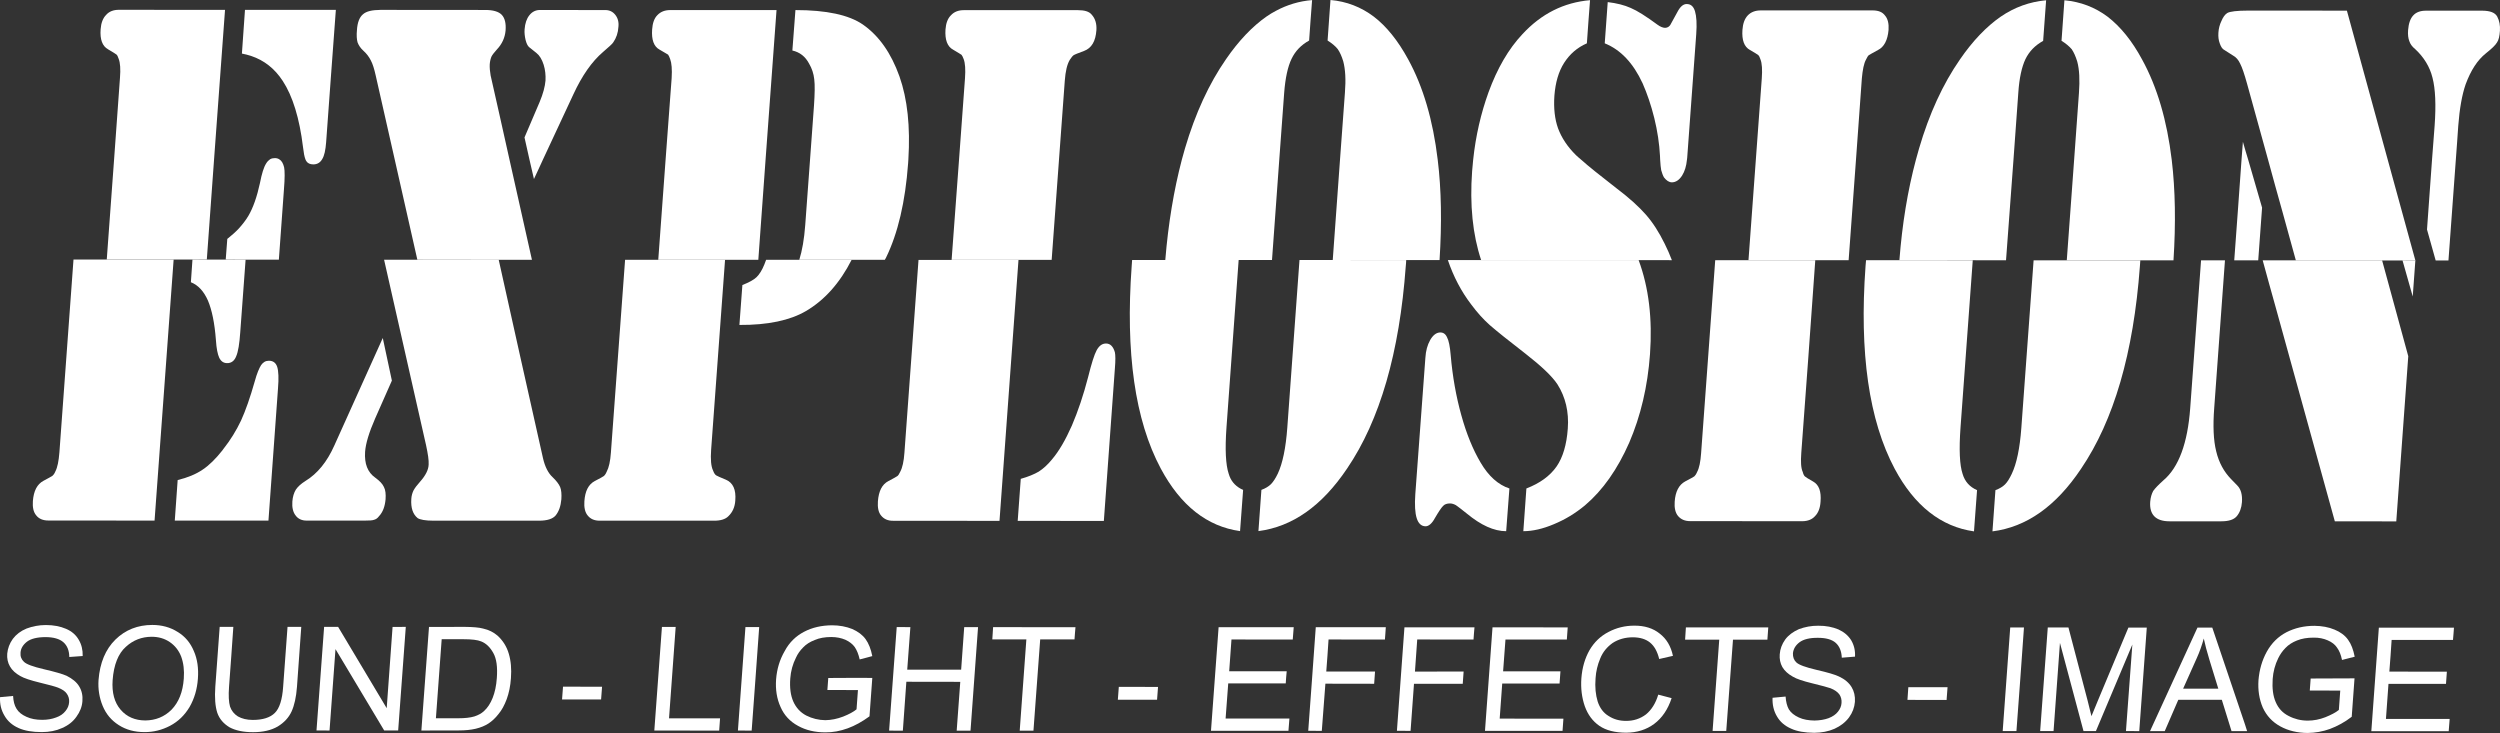 <svg id="Layer_1" xmlns="http://www.w3.org/2000/svg" viewBox="0 0 809.53 237.345">
    <rect x="0" y="0" width="809.53" height="237.345" fill="#333333" stroke="none"/>
    <defs>
        <style>.cls-1{fill:#fff;fill-rule:evenodd;}</style>
    </defs>
    <path class="cls-1" d="M56.596,168.576c.311-4.337,.623-8.702,.935-13.124,3.231-.794,5.924-1.899,8.079-3.373,2.097-1.389,4.195-3.459,6.378-6.208,.141-.17,.255-.312,.368-.511,2.296-2.891,4.195-6.009,5.698-9.184,1.446-3.175,2.948-7.427,4.45-12.727,.681-2.523,1.446-4.281,2.041-5.216,.68-.964,1.474-1.417,2.523-1.417,1.332,0,2.239,.623,2.693,1.984,.425,1.36,.539,3.657,.255,7.03-1.02,14.116-2.041,28.205-3.09,42.746h-30.33Zm5.726-84.529c4.705,.028,9.411,.028,14.201,.028h3.005c-.567,7.739-1.134,15.478-1.729,23.443-.255,3.77-.681,6.435-1.333,7.88-.51,1.276-1.304,1.985-2.409,2.155-.17,.028-.369,0-.539,.028-1.105,0-1.956-.567-2.522-1.729-.511-1.106-.908-2.977-1.078-5.698-.425-5.612-1.304-9.779-2.579-12.812-1.332-3.033-3.175-5.018-5.528-5.953,.17-2.41,.312-4.819,.511-7.342Zm-6.095,0c-2.069,27.921-4.053,55.758-6.179,84.529-11.339,0-22.706-.028-34.413-.028-1.729,0-3.061-.567-3.912-1.673-.907-1.048-1.219-2.664-1.077-4.62,.255-3.317,1.389-5.471,3.402-6.548,1.672-.879,2.664-1.446,2.948-1.644,.255-.227,.595-.595,.935-1.417,.68-1.304,1.077-3.345,1.304-6.152,1.502-20.608,3.005-41.215,4.564-62.447,10.686,0,21.373,.028,32.428,0Z" />
    <path class="cls-1" d="M123.947,109.446c.964,4.563,1.956,9.127,2.948,13.804-1.786,4.054-3.572,8.079-5.414,12.246-1.985,4.535-3.062,8.107-3.26,10.8-.255,3.855,.793,6.661,3.373,8.447,1.361,.992,2.268,1.956,2.721,2.948,.51,.936,.652,2.325,.539,3.969-.199,2.267-.851,4.167-2.154,5.527-.454,.624-.964,.964-1.588,1.134-.482,.199-1.531,.255-3.033,.255h-18.794c-1.559,0-2.778-.567-3.571-1.672-.822-1.021-1.191-2.58-1.049-4.507,.113-1.531,.51-2.835,1.134-3.855,.652-.964,1.672-1.9,3.118-2.807,3.855-2.352,6.973-6.151,9.354-11.508,5.159-11.509,10.318-22.933,15.676-34.781Zm37.53-25.371c4.706,21.232,9.44,42.435,14.344,64.262,.652,2.863,1.729,4.904,3.118,6.179,1.19,1.134,2.012,2.211,2.438,3.175,.397,.936,.51,2.381,.397,3.997-.199,2.211-.794,3.912-1.843,5.216-.935,1.105-2.693,1.701-5.386,1.701-11.31,0-22.564-.029-34.214,0-2.608,0-4.309-.341-5.074-.822-1.559-1.248-2.268-3.317-2.069-6.237,.056-1.02,.34-1.956,.708-2.721,.426-.794,1.106-1.701,2.098-2.806,1.814-2.041,2.75-3.884,2.806-5.584,.085-1.389-.226-3.43-.822-6.208-4.507-19.843-8.957-39.685-13.606-60.123,12.246,0,24.491,0,37.105-.029Z" />
    <path class="cls-1" d="M248.076,84.132h27.694c-3.798,7.484-8.759,13.068-14.825,16.611-5.102,2.977-12.245,4.536-21.515,4.479,.34-4.252,.624-8.532,.964-12.926,2.154-.85,3.685-1.673,4.592-2.551,.907-.879,1.786-2.268,2.523-4.11,.198-.482,.368-.993,.567-1.503Zm-13.295,0c-1.502,20.296-3.004,40.592-4.507,61.512-.226,3.09-.028,5.414,.624,6.718,.312,.85,.624,1.304,.992,1.559,.284,.17,1.389,.709,3.175,1.417,2.296,.993,3.316,3.175,3.033,6.747-.142,2.126-.879,3.77-2.239,5.074-.964,.992-2.58,1.474-4.706,1.446-12.189,.028-24.378,.028-36.907,0-1.758,.028-3.061-.567-3.94-1.673-.879-1.02-1.219-2.664-1.077-4.62,.226-3.317,1.332-5.471,3.373-6.548,1.729-.851,2.664-1.446,2.976-1.644,.227-.227,.567-.624,.879-1.389,.709-1.333,1.162-3.345,1.361-6.18,1.53-20.579,3.004-41.187,4.592-62.419,10.63-.028,21.345-.028,32.371,0Z" />
    <path class="cls-1" d="M329.544,168.661c.34-4.45,.652-8.986,.992-13.606,2.438-.68,4.393-1.502,5.839-2.353,1.446-.935,2.863-2.211,4.252-3.912,2.268-2.664,4.394-6.321,6.463-10.998,2.013-4.706,3.742-9.865,5.244-15.647,1.106-4.451,2.013-7.342,2.806-8.788,.794-1.389,1.73-2.126,3.034-2.126,1.388,.029,2.296,.992,2.834,2.835,.199,.879,.227,2.665,0,5.301-1.19,16.299-2.353,32.542-3.571,49.323-9.213,0-18.397,0-27.893-.029Zm-5.896,0c-11.396,0-22.706,0-34.413-.028-1.729,.028-3.005-.567-3.912-1.673-.879-1.02-1.19-2.636-1.049-4.62,.255-3.317,1.333-5.471,3.374-6.548,1.672-.85,2.636-1.446,2.948-1.644,.255-.199,.566-.624,.907-1.389,.708-1.304,1.162-3.345,1.36-6.151,1.503-20.608,3.005-41.216,4.564-62.448,10.658,0,21.373-.028,32.372,0-2.013,27.922-4.082,55.758-6.151,84.501Z" />
    <path class="cls-1" d="M420.791,84.189c11.423,.028,22.847,.028,34.554,.028-.028,.652-.057,1.304-.142,1.984-2.041,28.007-8.362,49.862-18.992,65.509-8.192,12.189-17.745,18.85-28.715,20.268,.312-4.394,.652-8.816,.964-13.351,1.332-.482,2.325-1.106,3.118-1.871,.737-.766,1.474-1.899,2.183-3.373,1.559-3.317,2.608-8.306,3.09-14.996,1.304-17.886,2.608-35.745,3.94-54.198Zm-19.701,0c-1.304,17.886-2.608,35.773-3.94,54.198-.51,7.115-.255,12.133,.709,14.996,.623,2.211,1.955,3.826,3.94,4.903,.255,.142,.482,.227,.737,.341-.34,4.393-.652,8.815-.992,13.351-10.687-1.503-19.248-8.249-25.682-20.268-8.362-15.675-11.452-37.531-9.411-65.537,.028-.652,.085-1.304,.141-1.984,11.396-.029,22.791,0,34.498,0Z" />
    <path class="cls-1" d="M488.766,158.173c-.369,4.564-.681,9.128-1.049,13.833-3.969,0-8.192-1.956-12.728-5.697-1.757-1.418-2.919-2.297-3.543-2.722-.652-.368-1.304-.567-1.928-.567-.963,0-1.729,.255-2.211,.794-.538,.51-1.445,1.843-2.664,3.94-.964,1.786-2.013,2.665-3.033,2.665-2.722-.029-3.799-3.487-3.317-10.403,1.077-14.57,2.126-29.169,3.26-44.136,.142-2.296,.652-4.167,1.559-5.782,.879-1.531,1.928-2.353,3.062-2.438,1.105-.085,1.87,.425,2.381,1.53,.567,1.049,.963,2.977,1.19,5.755,.595,6.945,1.758,13.436,3.43,19.445,1.673,6.067,3.77,11.197,6.293,15.449,2.551,4.337,5.641,7.115,9.298,8.334Zm41.839-73.956c3.288,8.873,4.507,18.992,3.685,30.473-.765,10.488-3.005,19.984-6.718,28.63-3.798,8.617-8.532,15.392-14.343,20.324-3.147,2.608-6.435,4.592-10.063,6.094-3.544,1.503-6.86,2.268-9.893,2.268,.312-4.564,.623-9.099,.992-13.833,4.394-1.701,7.625-4.053,9.751-7.087,2.069-2.976,3.288-7.114,3.657-12.33,.397-5.358-.737-10.177-3.345-14.287-1.729-2.636-5.216-5.924-10.375-9.949-5.613-4.337-9.496-7.456-11.565-9.27-2.126-1.899-4.054-4.053-5.953-6.604-3.26-4.252-5.783-9.071-7.597-14.429h61.767Z" />
    <path class="cls-1" d="M583.641,168.775c-11.99-.029-24.009-.029-36.368-.029-1.729,0-3.005-.595-3.912-1.672-.879-1.049-1.219-2.665-1.077-4.621,.227-3.316,1.389-5.47,3.373-6.548,1.701-.878,2.665-1.445,2.976-1.644,.255-.226,.567-.623,.907-1.417,.709-1.304,1.106-3.345,1.304-6.151,1.531-20.608,3.005-41.216,4.564-62.447,10.715,0,21.402,.028,32.4,0-1.446,20.607-2.948,41.244-4.535,62.475-.199,2.778-.114,4.847,.482,6.123,.198,.794,.453,1.191,.68,1.417,.227,.227,1.134,.794,2.693,1.673,1.871,1.049,2.664,3.203,2.381,6.548-.113,1.956-.709,3.571-1.758,4.62-.963,1.106-2.352,1.644-4.11,1.673Z" />
    <path class="cls-1" d="M658.504,84.302c11.396,0,22.791-.028,34.555,0-.029,.652-.085,1.304-.142,1.984-2.069,28.035-8.419,49.834-19.049,65.509-8.135,12.161-17.688,18.879-28.687,20.268,.284-4.365,.652-8.816,.964-13.351,1.332-.482,2.381-1.134,3.118-1.871,.766-.766,1.446-1.899,2.155-3.373,1.587-3.317,2.636-8.306,3.118-14.967,1.304-17.915,2.608-35.802,3.968-54.199Zm-19.701-.028c-1.332,17.886-2.636,35.773-3.968,54.198-.51,7.115-.284,12.133,.68,14.996,.737,2.466,2.268,4.195,4.677,5.244-.311,4.393-.652,8.815-.992,13.351-10.658-1.503-19.275-8.277-25.682-20.268-8.333-15.675-11.48-37.502-9.439-65.565,.085-.652,.142-1.304,.17-1.984,11.424,.028,22.819,.028,34.554,.028Z" />
    <path class="cls-1" d="M720.47,84.302c-1.163,15.818-2.296,31.607-3.487,47.906-.425,5.641-.255,10.318,.652,13.946,.879,3.657,2.494,6.577,4.79,8.958,.652,.652,1.333,1.332,2.013,2.069,1.219,1.219,1.701,3.061,1.531,5.442-.142,1.843-.709,3.402-1.701,4.564-.907,1.049-2.494,1.616-4.961,1.616-5.527,0-11.083-.028-16.809,0-4.45,0-6.52-2.183-6.236-6.293,.113-1.474,.482-2.608,.963-3.515,.567-.822,1.645-1.956,3.317-3.458,4.961-4.195,7.852-12.076,8.674-23.358,1.162-15.789,2.296-31.578,3.515-47.877h7.739Zm57.486,0c1.418,.029,2.778,.029,4.167,.029-.312,3.968-.595,7.823-.85,11.678-1.134-3.968-2.211-7.823-3.317-11.707Zm-6.605,0c2.778,10.233,5.613,20.495,8.476,31.04-1.276,17.659-2.579,35.291-3.883,53.489-6.577,0-13.153-.028-19.9-.028-6.378-22.989-12.727-45.978-19.19-69.449-1.389-4.989-2.806-10.006-4.167-15.052,1.729,0,3.458,.029,5.244,0,11.027,.029,22.082,0,33.42,0Z" />
    <path class="cls-1" d="M73.093,84.047c.17-2.183,.34-4.394,.51-6.69,1.361-1.077,2.58-2.154,3.657-3.288,1.247-1.36,2.296-2.721,3.147-4.138,1.559-2.637,2.806-6.208,3.77-10.659,.595-3.061,1.247-5.159,2.012-6.349,.369-.624,.822-1.049,1.276-1.361,.453-.255,.964-.368,1.502-.368,.567,0,1.049,.113,1.474,.396,.766,.454,1.247,1.304,1.559,2.58,.227,1.049,.255,3.458-.056,7.2-.539,7.483-1.078,14.995-1.644,22.705h-13.777c-1.134,0-2.268,0-3.43-.028ZM79.329,3.203h29.424c-1.077,14.173-2.069,28.29-3.146,42.86-.199,2.551-.567,4.337-1.276,5.471-.652,1.134-1.616,1.701-2.891,1.701-1.049,0-1.815-.369-2.24-1.049-.113-.142-.198-.369-.312-.624-.311-.794-.566-2.126-.765-3.912-1.134-9.354-3.345-16.526-6.576-21.458-2.608-3.997-6.01-6.661-10.233-8.079-.936-.312-1.956-.567-2.977-.765,.34-4.706,.681-9.326,.992-14.145Zm-6.463,0c-1.162,16.072-2.352,32.145-3.543,48.331-.765,10.743-1.559,21.571-2.353,32.513-10.686,.028-21.43,.028-32.4,0,.794-10.8,1.559-21.6,2.381-32.513,.652-8.646,1.276-17.462,1.9-26.334,.226-2.806,.085-4.876-.426-6.151-.226-.681-.453-1.191-.708-1.389-.284-.199-1.162-.794-2.693-1.673-1.871-1.02-2.693-3.203-2.438-6.519,.142-2.013,.737-3.6,1.786-4.649,.992-1.134,2.409-1.644,4.11-1.644,11.367,.028,22.706,.028,34.384,.028Z" />
    <path class="cls-1" d="M172.901,57.968c-.482-2.126-.964-4.223-1.474-6.378-.539-2.324-1.077-4.677-1.587-7.086,1.587-3.799,3.26-7.569,4.904-11.481,1.133-2.692,1.729-4.988,1.899-6.944,.085-1.758-.085-3.459-.595-5.103-.567-1.757-1.333-3.033-2.353-3.827-.794-.623-1.588-1.247-2.41-1.927-.453-.425-.822-1.191-1.105-2.324-.255-1.106-.397-2.268-.312-3.374,.142-1.956,.68-3.515,1.559-4.592,.879-1.134,2.069-1.701,3.402-1.701,6.973,0,13.918,0,21.118,.029,1.332-.029,2.438,.482,3.26,1.502,.822,1.021,1.218,2.296,1.048,3.912-.113,1.956-.68,3.628-1.7,5.074-.369,.567-1.474,1.502-3.26,3.061-3.657,3.118-6.832,7.711-9.581,13.635-3.289,7.002-6.548,14.031-9.865,21.146-.992,2.126-1.927,4.252-2.948,6.378Zm-14.031-33.533c2.069,9.042,4.053,18.085,6.094,27.184,2.438,10.715,4.791,21.515,7.285,32.513-12.246-.028-24.491-.028-37.105-.028-2.438-10.8-4.876-21.629-7.342-32.514-2.041-8.985-4.082-18-6.151-27.184-.454-2.041-.936-3.628-1.559-4.819-.567-1.134-1.389-2.239-2.438-3.175-.936-.85-1.503-1.729-1.871-2.692-.255-.908-.369-2.297-.198-3.969,.141-2.409,.793-4.139,1.927-5.102,1.134-1.021,3.005-1.418,5.698-1.446,11.168,.028,22.422,.028,33.959,.028,2.494,0,4.28,.511,5.301,1.559,1.02,1.078,1.417,2.778,1.247,5.074-.199,2.353-1.162,4.422-2.835,6.18-.85,.964-1.417,1.644-1.729,2.268-.255,.595-.482,1.417-.567,2.466-.057,1.105,.057,2.381,.284,3.657Z" />
    <path class="cls-1" d="M258.819,84.132c.936-2.976,1.588-6.69,1.928-11.282,.51-7.058,1.049-14.088,1.559-21.231,.397-5.726,.822-11.594,1.275-17.462,.256-3.798,.312-6.633,.085-8.475-.198-1.843-.765-3.544-1.672-5.074-1.219-2.325-3.033-3.714-5.414-4.252,.34-4.309,.623-8.646,.992-13.096,10.035,0,17.291,1.559,21.827,4.677,5.272,3.685,9.156,9.269,11.849,16.781,2.607,7.37,3.543,16.299,2.891,26.929-.028,.425-.028,.851-.085,1.276-.907,12.415-3.288,22.62-7.172,30.557-.142,.255-.227,.454-.368,.652h-27.695ZM251.449,3.26c-1.19,16.072-2.324,32.145-3.543,48.359-.794,10.743-1.559,21.571-2.353,32.513h-32.4c.794-10.8,1.587-21.6,2.381-32.513,.624-8.703,1.276-17.462,1.956-26.334,.17-2.806,0-4.876-.482-6.151-.255-.737-.482-1.191-.68-1.446-.312-.142-1.162-.737-2.75-1.616-1.899-1.02-2.636-3.26-2.409-6.519,.142-2.013,.652-3.6,1.701-4.649,1.077-1.134,2.466-1.644,4.195-1.644h34.384Z" />
    <path class="cls-1" d="M308.142,84.16c.822-10.8,1.616-21.6,2.409-32.513,.624-8.674,1.276-17.461,1.928-26.334,.198-2.806,.057-4.875-.425-6.151-.255-.709-.51-1.19-.709-1.417-.283-.17-1.162-.766-2.693-1.644-1.927-1.021-2.693-3.26-2.494-6.52,.142-2.013,.708-3.6,1.786-4.649,1.048-1.134,2.437-1.644,4.167-1.644,12.189,0,24.349,.028,36.907,0,2.154,0,3.656,.425,4.478,1.446,1.191,1.304,1.673,3.033,1.531,5.074-.255,3.571-1.559,5.782-3.997,6.69-1.899,.708-3.09,1.162-3.43,1.417-.34,.255-.708,.765-1.19,1.474-.879,1.474-1.389,3.685-1.616,6.746-.652,8.504-1.219,17.008-1.871,25.512-.794,10.743-1.559,21.543-2.381,32.513h-32.4Z" />
    <path class="cls-1" d="M429.89,13.124c.312-4.45,.595-8.759,.935-13.124,5.216,.453,9.893,2.268,14.032,5.386,4.11,3.146,7.824,7.767,11.112,13.804,4.875,8.873,8.05,19.73,9.581,32.542,1.19,9.695,1.361,20.551,.595,32.485-11.764,0-23.159,0-34.583-.028,.794-10.999,1.588-21.77,2.353-32.514,.539-7.2,1.049-14.428,1.588-21.628,.34-4.28,.141-7.597-.539-10.176-.51-1.701-1.105-2.977-1.786-3.969-.765-.964-1.899-1.899-3.288-2.778Zm-5.981,0c-2.636,1.474-4.479,3.402-5.698,5.953-1.19,2.466-2.012,6.151-2.381,10.998-.538,7.172-1.049,14.372-1.587,21.629-.766,10.715-1.559,21.486-2.353,32.485h-34.554c.964-11.821,2.778-22.649,5.357-32.485,.369-1.276,.681-2.466,1.021-3.657,3.345-11.338,7.767-20.92,13.266-28.857,4.167-6.066,8.589-10.658,13.124-13.833,.992-.68,1.984-1.304,3.033-1.842,3.685-1.984,7.597-3.147,11.736-3.487-.312,4.309-.681,8.674-.964,13.096Z" />
    <path class="cls-1" d="M519.635,14.031c.34-4.422,.624-8.787,.964-13.351,2.863,.34,5.386,.964,7.455,1.899,2.097,.879,4.96,2.693,8.731,5.471,.907,.652,1.7,.936,2.324,.964,.964,0,1.672-.539,2.126-1.616,.652-1.134,1.247-2.296,1.899-3.458,.907-1.757,1.899-2.636,3.033-2.636,1.304,0,2.211,.737,2.693,2.353,.482,1.587,.652,4.053,.397,7.455-.964,13.181-1.928,26.362-2.92,39.94-.028,.227-.056,.453-.085,.68-.198,2.041-.708,3.742-1.559,5.103-.935,1.445-2.012,2.182-3.288,2.211-.935,0-1.786-.567-2.58-1.588-.368-.623-.651-1.446-.907-2.353-.141-.737-.255-1.87-.34-3.373,0-.397-.028-.822-.056-1.275-.199-3.912-.822-8.051-1.843-12.218-1.049-4.223-2.324-7.937-3.77-11.225-3.061-6.633-7.143-10.913-12.274-12.983ZM514.873,.057c-.34,4.592-.709,9.212-1.021,13.974-3.118,1.361-5.527,3.459-7.37,6.322-1.814,2.863-2.806,6.349-3.146,10.601-.284,4.054,.113,7.654,1.19,10.63,1.134,3.033,3.005,5.896,5.783,8.646,.453,.397,.992,.935,1.672,1.474,2.325,2.097,6.123,5.102,11.396,9.212,4.167,3.147,7.313,6.01,9.552,8.561,2.211,2.495,4.281,5.698,6.123,9.468,.879,1.729,1.616,3.486,2.325,5.301-20.381-.029-40.763-.029-61.767-.029-2.75-8.277-3.714-17.858-2.92-28.8,.085-1.247,.227-2.466,.34-3.685,.822-7.795,2.523-15.052,4.961-21.827,2.834-7.767,6.491-14.059,10.97-18.822,6.123-6.633,13.408-10.289,21.912-11.026Z" />
    <path class="cls-1" d="M566.18,84.246c.765-10.8,1.587-21.6,2.381-32.514,.624-8.674,1.276-17.461,1.927-26.334,.199-2.806,.086-4.875-.425-6.151-.226-.709-.453-1.19-.737-1.417-.226-.17-1.077-.766-2.664-1.644-1.9-1.021-2.665-3.232-2.438-6.52,.142-2.013,.709-3.6,1.701-4.649,1.077-1.134,2.494-1.644,4.223-1.644,11.963,.028,24.01,0,36.369,0,1.729,.028,3.033,.51,3.883,1.673,.907,1.048,1.276,2.636,1.134,4.648-.283,3.26-1.417,5.5-3.401,6.492-1.701,.907-2.665,1.502-2.977,1.672-.283,.227-.567,.68-.907,1.417-.709,1.248-1.105,3.345-1.361,6.123-.623,8.788-1.275,17.547-1.899,26.334-.793,10.743-1.559,21.543-2.381,32.514h-32.428Z" />
    <path class="cls-1" d="M667.547,13.209c.312-4.422,.623-8.787,.935-13.124,5.244,.482,9.921,2.268,14.032,5.357,4.138,3.204,7.88,7.796,11.14,13.862,4.875,8.872,8.05,19.729,9.581,32.485,1.162,9.723,1.332,20.579,.567,32.513-11.736-.028-23.188,0-34.554,0,.793-10.998,1.615-21.77,2.381-32.542,.538-7.228,1.048-14.4,1.559-21.628,.312-4.252,.141-7.625-.539-10.148-.51-1.701-1.105-3.005-1.786-4.025-.793-.936-1.899-1.871-3.316-2.75Zm-5.953,.029c-2.636,1.474-4.479,3.373-5.726,5.896-1.191,2.523-2.013,6.179-2.324,10.998-.511,7.2-1.049,14.428-1.559,21.628-.823,10.744-1.616,21.515-2.41,32.514-11.395,0-22.79-.028-34.526-.028,.907-11.764,2.693-22.593,5.329-32.457,.34-1.247,.709-2.495,1.021-3.657,3.316-11.338,7.738-20.92,13.238-28.857,4.166-6.066,8.588-10.658,13.152-13.833,4.536-3.118,9.468-4.875,14.769-5.357-.312,4.365-.624,8.674-.964,13.153Z" />
    <path class="cls-1" d="M788.7,84.331c-.936-3.289-1.871-6.605-2.807-10.007,.539-7.455,1.077-14.938,1.616-22.478,.283-3.686,.539-7.371,.85-11.112,.482-6.775,.255-11.934-.68-15.534-.879-3.6-2.835-6.718-5.613-9.298-1.02-.822-1.587-1.644-1.899-2.579-.368-.936-.51-2.126-.397-3.572,.17-2.183,.737-3.77,1.673-4.762,.907-1.021,2.353-1.559,4.223-1.531h18.199c2.466,.028,4.053,.624,4.762,1.899,.709,1.361,.992,2.863,.879,4.621-.114,1.701-.397,3.005-.964,3.798-.539,.907-1.729,2.013-3.572,3.487-2.749,2.183-4.904,5.527-6.576,10.063-1.134,3.288-1.956,7.767-2.381,13.408-.227,3.685-.539,7.398-.794,11.083-.794,10.715-1.559,21.487-2.381,32.514h-4.138Zm-62.419-38.41c.567,1.984,1.133,3.969,1.729,5.868,1.502,5.216,3.004,10.318,4.478,15.449-.425,5.811-.85,11.423-1.247,17.064h-7.767c.794-11.027,1.616-21.798,2.353-32.485,.17-1.984,.312-3.94,.454-5.896ZM759.956,3.458c4.422,16.044,8.816,32.145,13.238,48.331,2.948,10.771,5.924,21.6,8.929,32.542h-38.693c-1.445-5.245-2.891-10.46-4.337-15.733-1.559-5.584-3.118-11.14-4.649-16.809-2.267-8.136-4.535-16.356-6.831-24.718-.851-3.062-1.588-5.244-2.211-6.435-.567-1.219-1.304-2.126-2.381-2.693-.879-.567-1.758-1.134-2.665-1.701-.737-.34-1.19-1.105-1.559-2.154-.397-1.02-.538-2.183-.453-3.487,.085-1.389,.425-2.664,.992-3.826,.51-1.191,1.077-2.041,1.871-2.552,.85-.51,3.174-.793,6.803-.793,5.272,.028,10.545,0,15.845,0,5.273,.028,10.687,0,16.101,.028Z" />
    <path class="cls-1" d="M.016,225.751c1.389-.142,2.806-.255,4.224-.397,.085,1.673,.425,3.062,1.105,4.139,.624,1.077,1.729,1.956,3.203,2.608,1.474,.68,3.147,.992,5.103,.992,1.672,0,3.174-.255,4.507-.766,1.332-.453,2.353-1.19,3.033-2.069,.737-.879,1.105-1.814,1.19-2.863,.085-1.049-.17-1.927-.737-2.749-.51-.794-1.502-1.446-2.863-1.985-.878-.34-2.806-.878-5.867-1.615-3.033-.737-5.159-1.446-6.322-2.126-1.53-.851-2.664-1.871-3.373-3.119-.708-1.218-.992-2.607-.879-4.138,.171-1.701,.737-3.288,1.815-4.791,1.105-1.445,2.522-2.551,4.45-3.345,1.899-.708,3.997-1.133,6.236-1.133,2.495,0,4.677,.425,6.52,1.218,1.871,.794,3.203,1.956,4.11,3.515,.936,1.559,1.361,3.317,1.304,5.301-1.446,.114-2.863,.199-4.337,.312-.028-2.126-.68-3.713-1.956-4.819-1.219-1.049-3.175-1.616-5.726-1.616-2.693,0-4.734,.511-6.009,1.474-1.276,.993-2.013,2.183-2.098,3.544-.113,1.219,.284,2.211,1.106,2.976,.793,.794,2.948,1.587,6.491,2.41,3.628,.85,6.009,1.53,7.342,2.126,1.842,.935,3.231,2.04,4.053,3.429,.851,1.389,1.191,2.977,1.049,4.763-.113,1.785-.794,3.486-1.928,5.045-1.105,1.588-2.636,2.807-4.677,3.685-1.927,.879-4.138,1.304-6.548,1.304-3.061,0-5.556-.425-7.568-1.332-1.956-.879-3.487-2.183-4.507-3.969-1.077-1.785-1.559-3.77-1.446-6.009Z" />
    <path class="cls-1" d="M36.47,220.252c-.284,4.053,.595,7.257,2.607,9.581,2.013,2.324,4.678,3.43,7.937,3.458,3.345-.028,6.208-1.162,8.533-3.486,2.324-2.41,3.656-5.698,3.968-10.063,.199-2.693-.085-5.046-.85-7.144-.794-2.012-2.013-3.543-3.714-4.705-1.672-1.134-3.628-1.701-5.867-1.701-3.203,.028-5.953,1.077-8.334,3.26-2.438,2.154-3.912,5.783-4.28,10.8Zm-4.564-.057c.425-5.556,2.268-9.949,5.471-13.096,3.203-3.146,7.228-4.734,11.934-4.734,3.118,0,5.867,.766,8.22,2.268,2.409,1.446,4.139,3.543,5.244,6.208,1.134,2.579,1.559,5.584,1.304,8.957-.255,3.43-1.134,6.407-2.693,9.128-1.587,2.664-3.685,4.705-6.321,6.094-2.608,1.361-5.386,2.07-8.306,2.041-3.146,0-5.924-.737-8.305-2.267-2.41-1.531-4.11-3.572-5.216-6.237-1.077-2.636-1.531-5.442-1.332-8.362Z" />
    <path class="cls-1" d="M93.106,202.989h4.45c-.453,6.406-.907,12.784-1.389,19.389-.255,3.373-.85,6.038-1.757,8.022-.907,1.956-2.381,3.572-4.479,4.847-2.098,1.219-4.762,1.843-7.994,1.843-3.175,0-5.669-.539-7.625-1.588-1.871-1.134-3.26-2.664-3.968-4.734-.652-2.041-.879-4.847-.624-8.419,.482-6.377,.935-12.784,1.417-19.36h4.422c-.425,6.378-.907,12.784-1.389,19.36-.226,2.892-.085,5.074,.312,6.435,.482,1.389,1.332,2.438,2.551,3.203,1.304,.737,2.892,1.134,4.819,1.134,3.26,0,5.641-.765,7.144-2.268,1.502-1.474,2.409-4.308,2.692-8.504,.482-6.377,.936-12.755,1.418-19.36Z" />
    <path class="cls-1" d="M102.488,236.523c.794-11.055,1.616-22.139,2.467-33.534h4.535c5.187,8.731,10.403,17.376,15.732,26.334,.624-8.703,1.248-17.348,1.9-26.306,1.417-.028,2.806-.028,4.28-.028-.822,11.055-1.616,22.138-2.466,33.534h-4.536c-5.187-8.674-10.403-17.377-15.76-26.334-.624,8.702-1.276,17.376-1.928,26.362-1.389-.028-2.778-.028-4.224-.028Z" />
    <path class="cls-1" d="M141.153,232.583c2.381-.029,4.734,0,7.2,0,2.239,0,3.94-.199,5.272-.596,1.276-.425,2.325-.992,3.119-1.757,1.162-1.049,2.069-2.466,2.778-4.224,.708-1.786,1.19-3.94,1.36-6.463,.255-3.515-.085-6.208-1.134-8.079-1.048-1.899-2.352-3.146-3.94-3.77-1.162-.482-3.061-.708-5.726-.708-2.324-.029-4.677,0-7.058,0-.624,8.419-1.247,16.866-1.871,25.597Zm-4.705,3.968c.822-11.055,1.615-22.139,2.466-33.534,3.826-.028,7.625,0,11.537-.028,2.636,.028,4.592,.17,5.952,.538,1.928,.426,3.459,1.219,4.763,2.353,1.644,1.531,2.891,3.43,3.571,5.755,.709,2.352,.936,4.96,.709,7.993-.17,2.523-.652,4.791-1.361,6.747-.737,1.984-1.615,3.6-2.693,4.875-.992,1.276-2.097,2.296-3.231,3.033-1.191,.766-2.523,1.304-4.167,1.701-1.587,.369-3.402,.539-5.443,.539-3.968,.028-7.965,.028-12.103,.028Z" />
    <path class="cls-1" d="M182,226.488c.114-1.332,.199-2.693,.312-4.139,4.167,0,8.334,0,12.643,.029-.085,1.332-.199,2.693-.312,4.11h-12.643Z" />
    <path class="cls-1" d="M211.877,236.551c.823-11.055,1.616-22.139,2.467-33.534h4.45c-.709,9.751-1.417,19.503-2.154,29.594h16.526c-.085,1.304-.17,2.608-.284,3.968-6.916,0-13.861-.028-21.005-.028Z" />
    <path class="cls-1" d="M238.948,236.551c.794-11.027,1.616-22.11,2.438-33.505h4.451c-.766,11.055-1.616,22.138-2.438,33.533-1.503,0-2.948,0-4.451-.028Z" />
    <path class="cls-1" d="M267.918,223.427c.085-1.276,.199-2.552,.284-3.884,4.734-.028,9.411-.057,14.258-.028-.312,4.082-.595,8.22-.907,12.444-2.324,1.701-4.705,3.033-7.058,3.883-2.41,.879-4.819,1.333-7.257,1.304-3.316,0-6.264-.68-8.816-2.097-2.636-1.418-4.507-3.459-5.669-6.123-1.219-2.665-1.672-5.641-1.446-8.929,.255-3.288,1.134-6.322,2.778-9.156,1.503-2.835,3.629-4.876,6.293-6.265,2.693-1.417,5.698-2.069,9.043-2.097,2.409,0,4.592,.425,6.519,1.19,1.871,.822,3.345,1.899,4.366,3.317,.992,1.389,1.701,3.174,2.154,5.471-1.36,.396-2.721,.708-4.082,1.077-.397-1.729-.935-3.033-1.616-4.025-.68-.936-1.672-1.73-3.033-2.353-1.332-.567-2.863-.879-4.563-.879-2.041,0-3.827,.312-5.329,.964-1.56,.595-2.807,1.389-3.771,2.409-.992,.992-1.785,2.098-2.324,3.317-1.049,2.069-1.672,4.337-1.842,6.718-.227,3.033,.113,5.527,.992,7.512,.907,2.012,2.296,3.515,4.195,4.507,1.899,.964,3.997,1.474,6.151,1.502,1.928-.028,3.855-.425,5.783-1.162,1.871-.737,3.345-1.531,4.337-2.353,.142-2.069,.312-4.11,.453-6.236-3.26-.028-6.519-.028-9.893-.028Z" />
    <path class="cls-1" d="M287.903,236.579c.822-11.055,1.615-22.138,2.466-33.533,1.474,0,2.919,.028,4.422,.028-.34,4.535-.68,9.099-1.021,13.776,5.783,0,11.566-.028,17.462,0,.34-4.535,.68-9.099,.992-13.776h4.479c-.822,11.055-1.616,22.138-2.438,33.534h-4.479c.397-5.216,.765-10.432,1.162-15.818-5.754,0-11.508,0-17.461-.028-.369,5.244-.737,10.432-1.134,15.846-1.474-.029-2.92-.029-4.45-.029Z" />
    <path class="cls-1" d="M330.196,236.608c.708-9.751,1.417-19.503,2.154-29.566-3.657,.029-7.285,0-11.027,0,.085-1.304,.199-2.607,.255-3.968,8.788,0,17.575,0,26.674,.028-.141,1.276-.198,2.58-.312,3.94h-11.111c-.709,9.78-1.418,19.503-2.183,29.566h-4.45Z" />
    <path class="cls-1" d="M361.972,226.573c.113-1.361,.198-2.721,.312-4.167,4.195,0,8.362,.029,12.699,.029-.113,1.36-.198,2.721-.312,4.138-4.195-.028-8.39-.028-12.699,0Z" />
    <path class="cls-1" d="M392.133,236.636c.822-11.055,1.644-22.138,2.466-33.534,1.304,0,2.608-.028,3.912,0h20.409c-.113,1.304-.198,2.636-.312,3.997-6.548-.028-13.096-.028-19.842-.028-.255,3.401-.511,6.803-.737,10.289h18.623c-.141,1.304-.227,2.608-.312,3.941h-18.623c-.284,3.741-.539,7.511-.851,11.367h20.665c-.113,1.332-.227,2.636-.312,3.968h-25.086Z" />
    <path class="cls-1" d="M423.625,236.636c.794-11.055,1.645-22.138,2.438-33.534,7.484,.029,14.996,0,22.677,0-.056,1.304-.198,2.608-.283,3.997-6.009-.028-12.047-.028-18.255-.028-.199,3.43-.482,6.888-.737,10.375,5.216,.028,10.431,.028,15.789,0-.085,1.303-.199,2.636-.284,3.968-5.215,0-10.431,0-15.789-.028-.368,5.074-.737,10.063-1.162,15.278-1.417,0-2.891-.028-4.394-.028Z" />
    <path class="cls-1" d="M452.34,236.636c.794-11.027,1.588-22.11,2.438-33.505,7.455,0,14.939-.029,22.677,0-.141,1.304-.198,2.607-.311,3.968-5.982-.028-12.048,0-18.227-.028-.255,3.458-.51,6.888-.737,10.403,5.187,0,10.403,0,15.76-.028-.113,1.332-.198,2.636-.283,3.968h-15.789c-.368,5.046-.737,10.035-1.106,15.25-1.474,0-2.919,0-4.422-.028Z" />
    <path class="cls-1" d="M480.857,236.664c.822-11.055,1.616-22.138,2.438-33.533,8.05,0,16.072,0,24.349,.028-.113,1.276-.198,2.579-.283,3.94-6.576,0-13.124,.028-19.871,0-.255,3.402-.51,6.803-.765,10.29h18.567c-.085,1.332-.199,2.636-.284,3.94-6.123,.028-12.246,.028-18.567,0-.283,3.742-.538,7.512-.822,11.367,6.803,0,13.606,0,20.636,.028-.085,1.276-.198,2.58-.283,3.94h-25.115Z" />
    <path class="cls-1" d="M536.955,224.929c1.417,.369,2.863,.737,4.337,1.134-1.191,3.628-3.09,6.435-5.641,8.334s-5.585,2.834-9.1,2.863c-3.628-.029-6.491-.737-8.674-2.24-2.126-1.474-3.713-3.571-4.705-6.349-.964-2.778-1.332-5.811-1.106-9.014,.256-3.459,1.163-6.52,2.637-9.128,1.53-2.608,3.571-4.564,6.151-5.896,2.579-1.361,5.357-2.041,8.334-2.041,3.345-.028,6.123,.85,8.249,2.58,2.182,1.672,3.628,4.081,4.28,7.2-1.474,.34-2.892,.68-4.451,1.02-.595-2.438-1.587-4.224-3.004-5.357-1.389-1.106-3.203-1.645-5.471-1.673-2.58,0-4.762,.652-6.605,1.843-1.786,1.275-3.175,2.891-4.025,5.045-.85,2.013-1.361,4.139-1.502,6.378-.227,2.892,.028,5.386,.68,7.512,.68,2.098,1.871,3.713,3.543,4.706,1.701,1.105,3.572,1.587,5.613,1.587,2.466,.028,4.649-.709,6.491-2.098,1.786-1.474,3.147-3.6,3.969-6.406Z" />
    <path class="cls-1" d="M554.558,236.693c.708-9.751,1.417-19.503,2.154-29.566h-11.055c.057-1.332,.198-2.607,.255-3.968h26.674c-.113,1.332-.17,2.636-.283,3.968h-11.141c-.737,9.752-1.445,19.503-2.182,29.566h-4.422Z" />
    <path class="cls-1" d="M573.975,225.949c1.389-.141,2.778-.255,4.224-.396,.113,1.672,.453,3.061,1.049,4.138,.68,1.106,1.757,1.956,3.231,2.636,1.446,.681,3.203,.964,5.074,.993,1.701-.029,3.232-.284,4.564-.766,1.332-.51,2.353-1.219,3.033-2.097,.68-.851,1.105-1.786,1.162-2.835,.085-1.049-.17-1.984-.709-2.778-.566-.765-1.502-1.446-2.863-1.984-.907-.312-2.863-.851-5.896-1.588s-5.13-1.445-6.293-2.154c-1.53-.85-2.664-1.871-3.401-3.118-.68-1.219-.964-2.608-.85-4.11,.113-1.701,.708-3.317,1.785-4.819,1.049-1.418,2.58-2.523,4.422-3.345,1.928-.709,4.026-1.134,6.293-1.106,2.495-.028,4.649,.426,6.492,1.191,1.814,.822,3.203,1.984,4.167,3.543,.907,1.559,1.332,3.288,1.218,5.273-1.389,.141-2.834,.226-4.28,.34-.085-2.126-.765-3.742-1.984-4.819s-3.147-1.616-5.726-1.616c-2.693-.028-4.706,.482-5.981,1.446-1.304,.992-1.984,2.182-2.126,3.543-.057,1.219,.312,2.239,1.105,2.977,.822,.793,3.005,1.587,6.52,2.409,3.572,.822,6.009,1.531,7.285,2.154,1.899,.879,3.232,2.041,4.082,3.43,.822,1.361,1.19,2.92,1.077,4.762-.142,1.786-.765,3.487-1.899,5.046-1.162,1.559-2.721,2.778-4.706,3.685-1.984,.879-4.195,1.276-6.576,1.304-3.005-.028-5.584-.453-7.512-1.361-2.012-.878-3.543-2.182-4.564-3.968-1.048-1.758-1.502-3.77-1.417-6.01Z" />
    <path class="cls-1" d="M617.657,226.63c.085-1.361,.198-2.693,.283-4.11h12.7c-.114,1.36-.199,2.721-.312,4.138-4.195,0-8.362,0-12.671-.028Z" />
    <path class="cls-1" d="M648.498,236.721c.794-11.055,1.616-22.138,2.438-33.534h4.45c-.765,11.055-1.587,22.139-2.438,33.534h-4.45Z" />
    <path class="cls-1" d="M660.63,236.721c.822-11.055,1.616-22.138,2.466-33.534,2.183,0,4.394,.029,6.69,0,2.041,7.881,4.139,15.676,6.236,23.783,.567,2.211,.964,3.855,1.219,4.932,.482-1.219,1.247-2.976,2.211-5.357,3.203-7.71,6.435-15.392,9.751-23.329h5.953c-.794,11.055-1.616,22.138-2.438,33.533-1.417,0-2.863-.028-4.308-.028,.68-9.241,1.36-18.482,2.069-28.006-3.912,9.241-7.795,18.51-11.792,28.006-1.332,.028-2.665,0-4.025,0-2.523-9.411-5.046-18.822-7.625-28.545-.681,9.411-1.389,18.851-2.07,28.545-1.445,.028-2.863,0-4.337,0Z" />
    <path class="cls-1" d="M706.92,223.001h11.395c-.935-3.061-1.899-6.122-2.863-9.297-.85-2.806-1.474-5.131-1.842-6.945-.596,2.126-1.333,4.309-2.296,6.406-1.446,3.26-2.892,6.492-4.394,9.836Zm-10.715,13.748c5.074-11.055,10.148-22.138,15.364-33.533h4.79c3.487,10.374,7.002,20.749,10.602,31.379,.227,.709,.482,1.446,.68,2.154h-5.045c-1.049-3.344-2.098-6.689-3.147-10.148h-14.088c-1.446,3.345-2.891,6.69-4.394,10.148h-4.762Z" />
    <path class="cls-1" d="M747.937,223.597c.085-1.304,.199-2.58,.284-3.884,4.677,0,9.411-.028,14.201-.056-.283,4.138-.595,8.248-.907,12.444-2.267,1.757-4.649,3.033-7.058,3.94-2.353,.85-4.791,1.275-7.257,1.304-3.26-.029-6.264-.737-8.787-2.126-2.608-1.418-4.479-3.459-5.698-6.095-1.162-2.721-1.615-5.669-1.389-8.929,.284-3.316,1.134-6.349,2.693-9.184,1.588-2.835,3.714-4.904,6.378-6.293,2.693-1.361,5.669-2.069,9.043-2.069,2.437,.028,4.592,.425,6.491,1.219,1.871,.765,3.373,1.842,4.394,3.288,1.02,1.389,1.7,3.203,2.154,5.499-1.361,.34-2.721,.709-4.11,1.049-.34-1.729-.907-3.033-1.616-3.997-.652-.992-1.672-1.786-3.005-2.353-1.332-.595-2.891-.907-4.563-.879-2.07,0-3.799,.284-5.358,.908-1.531,.595-2.806,1.417-3.77,2.437-.992,.992-1.757,2.126-2.353,3.345-1.02,2.07-1.616,4.337-1.786,6.69-.198,3.033,.114,5.528,.993,7.512,.878,2.041,2.267,3.515,4.195,4.479,1.899,.992,3.94,1.502,6.179,1.502,1.9,0,3.827-.369,5.698-1.106,1.899-.765,3.402-1.559,4.365-2.352,.142-2.098,.284-4.167,.454-6.265-3.26-.028-6.52,0-9.865-.028Z" />
    <path class="cls-1" d="M767.865,236.778c.822-11.055,1.616-22.139,2.438-33.534h24.321c-.113,1.304-.17,2.608-.312,3.968-6.52,0-13.096-.028-19.871,0-.227,3.402-.453,6.804-.737,10.262,6.151,0,12.274,.028,18.624,.028-.114,1.304-.199,2.608-.284,3.94-6.151,0-12.302-.028-18.623,0-.284,3.742-.539,7.484-.822,11.367h20.636c-.113,1.304-.198,2.608-.312,3.969h-25.058Z" />
</svg>